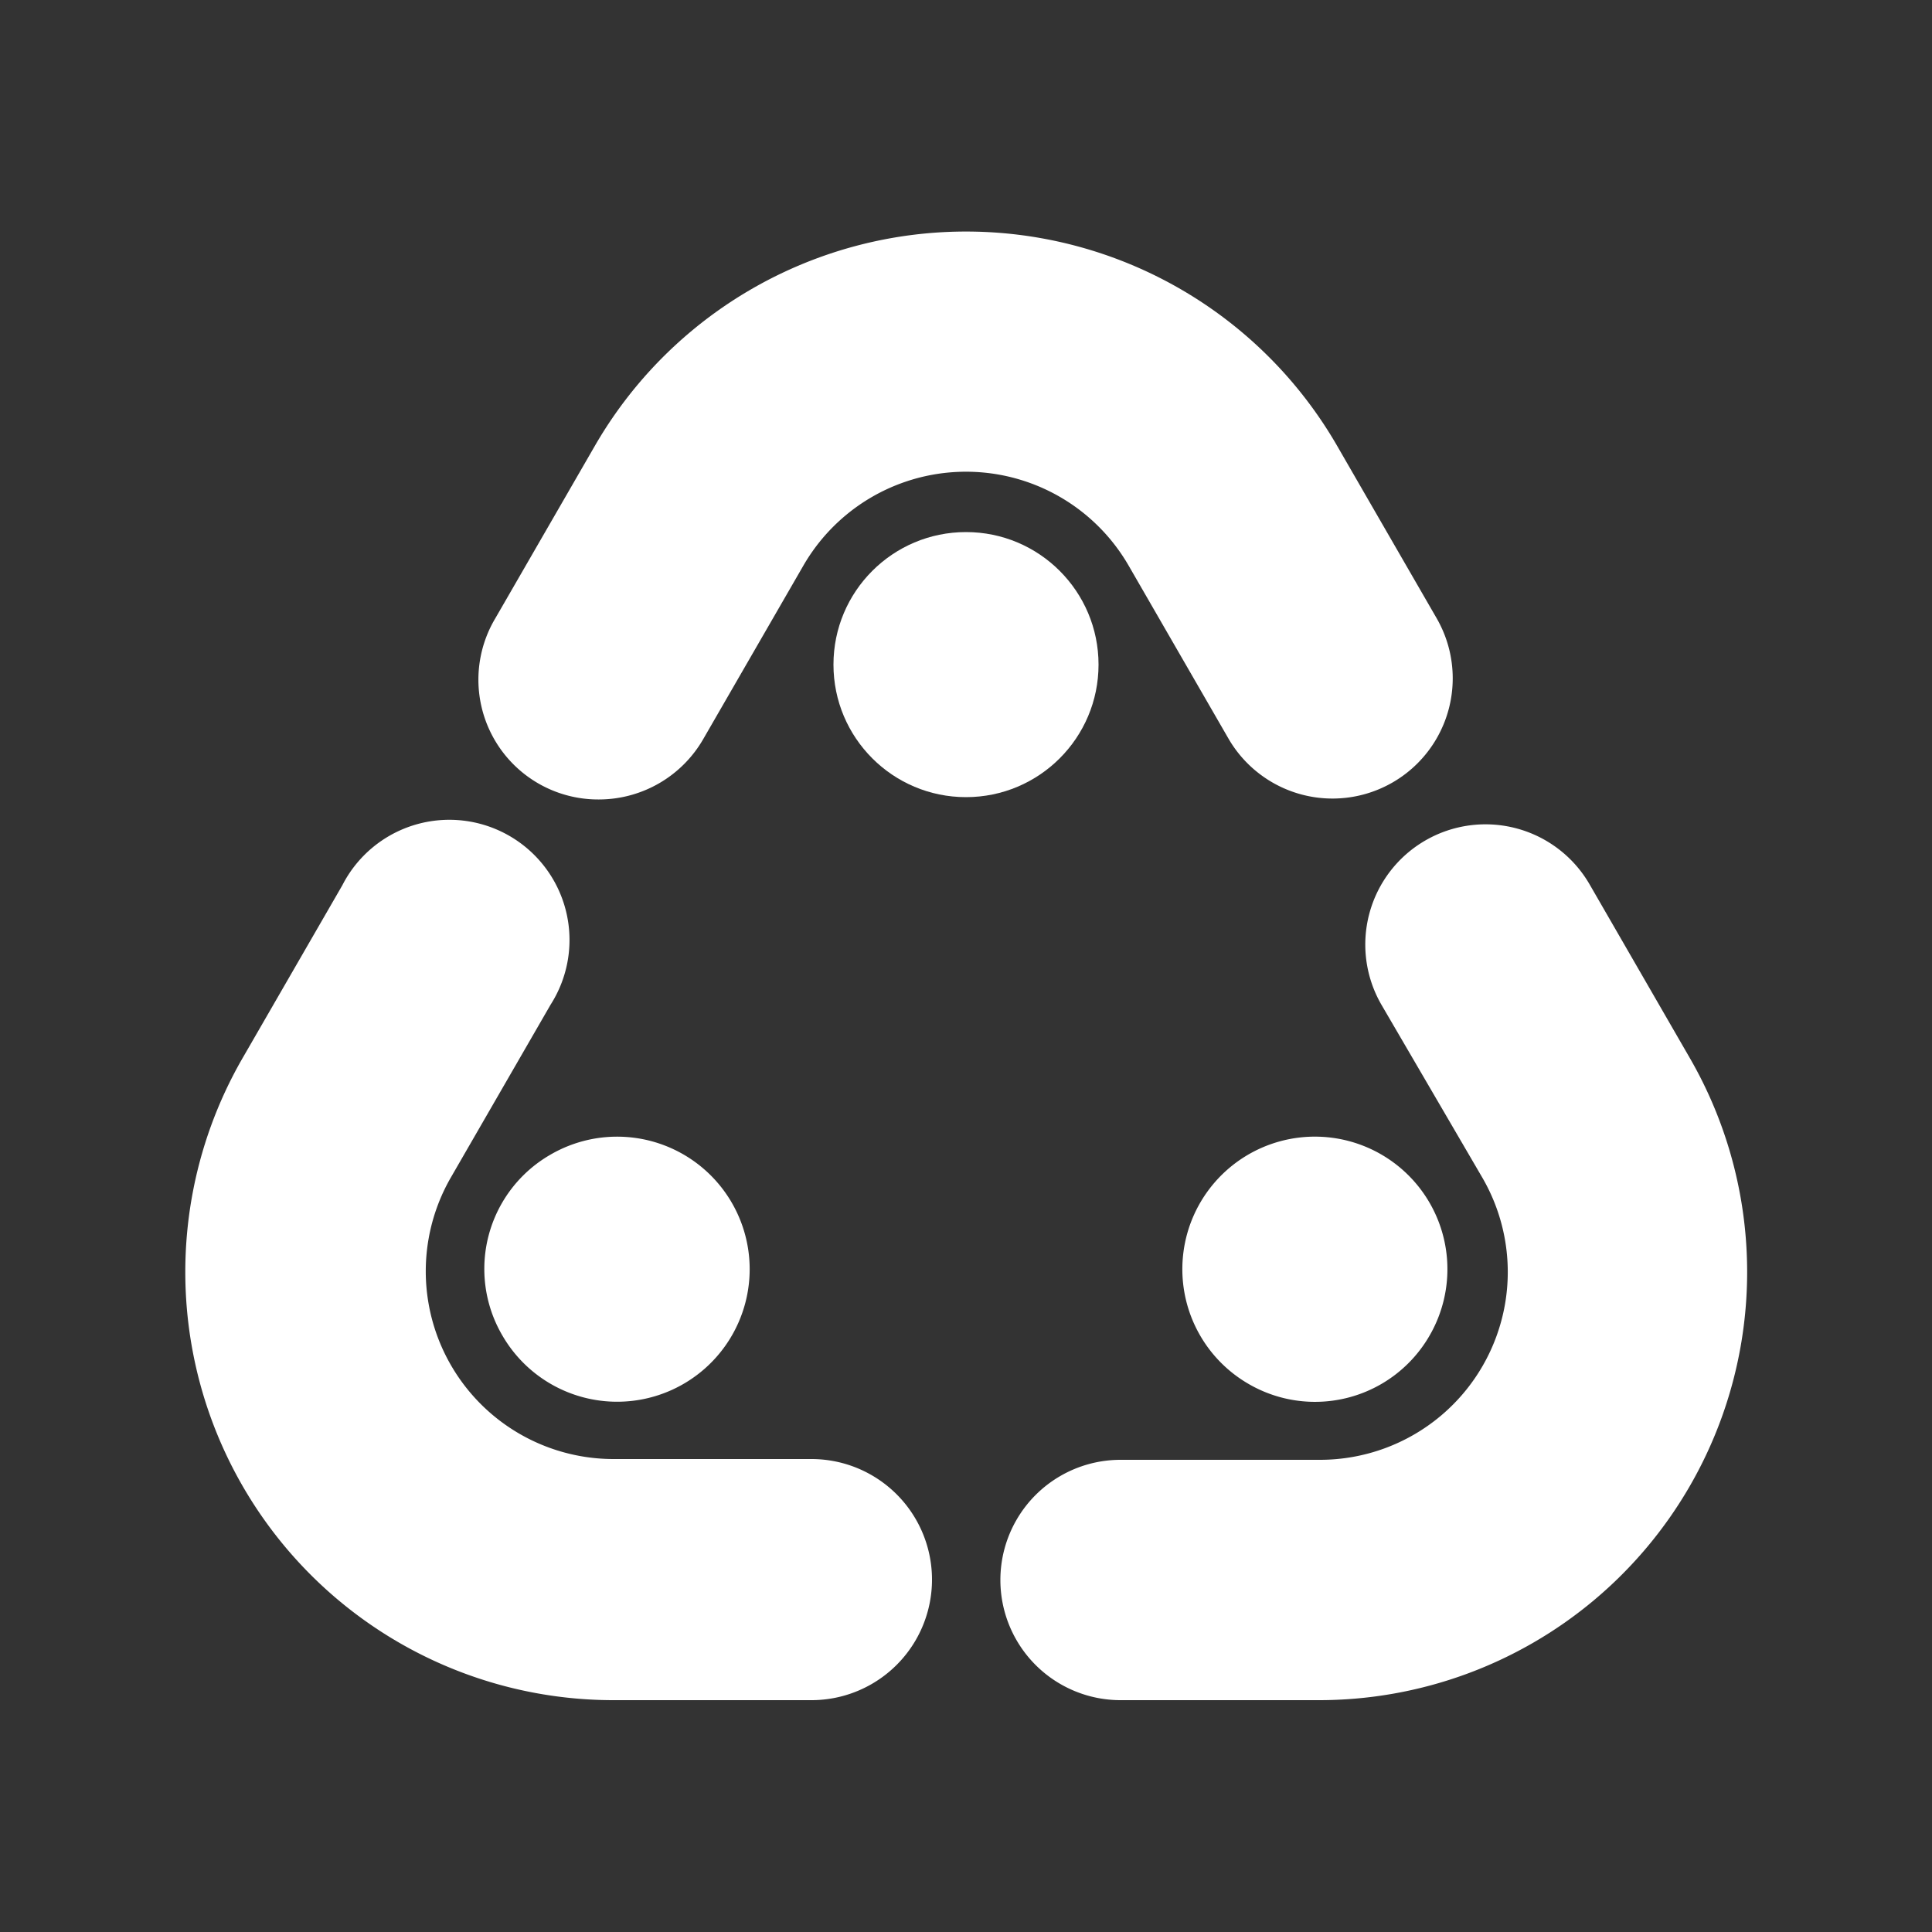 <svg id="Слой_1" data-name="Слой 1" xmlns="http://www.w3.org/2000/svg" viewBox="0 0 50 50"><rect x="0" y="0" width="50" height="50" fill="#333333" stroke="none"/><defs><style>.cls-1{fill:#fff;}</style></defs><circle class="cls-1" cx="25" cy="17.2" r="3.43"/><path class="cls-1" d="M15.51,20.69A3.1,3.1,0,0,1,12.82,16l2.58-4.47a11.09,11.09,0,0,1,19.2,0L37.18,16a3.11,3.11,0,0,1-5.39,3.11l-2.58-4.47a4.86,4.86,0,0,0-8.42,0l-2.58,4.47A3.12,3.12,0,0,1,15.51,20.69Z"/><path class="cls-1" d="M14.25,29.88A3.43,3.43,0,1,1,13,34.56,3.41,3.41,0,0,1,14.25,29.88Z"/><path class="cls-1" d="M21,44H15.88a11.08,11.08,0,0,1-9.6-16.62l2.58-4.47A3.11,3.11,0,1,1,14.25,26l-2.58,4.47a4.86,4.86,0,0,0,4.21,7.29H21A3.11,3.11,0,0,1,21,44Z"/><path class="cls-1" d="M32.32,35.82A3.43,3.43,0,1,1,37,34.56,3.42,3.42,0,0,1,32.32,35.82Z"/><path class="cls-1" d="M34.12,44H29a3.11,3.11,0,0,1,0-6.22h5.16a4.86,4.86,0,0,0,4.21-7.29L35.75,26a3.11,3.11,0,1,1,5.39-3.11l2.58,4.47A11.08,11.08,0,0,1,34.12,44Z"/></svg>